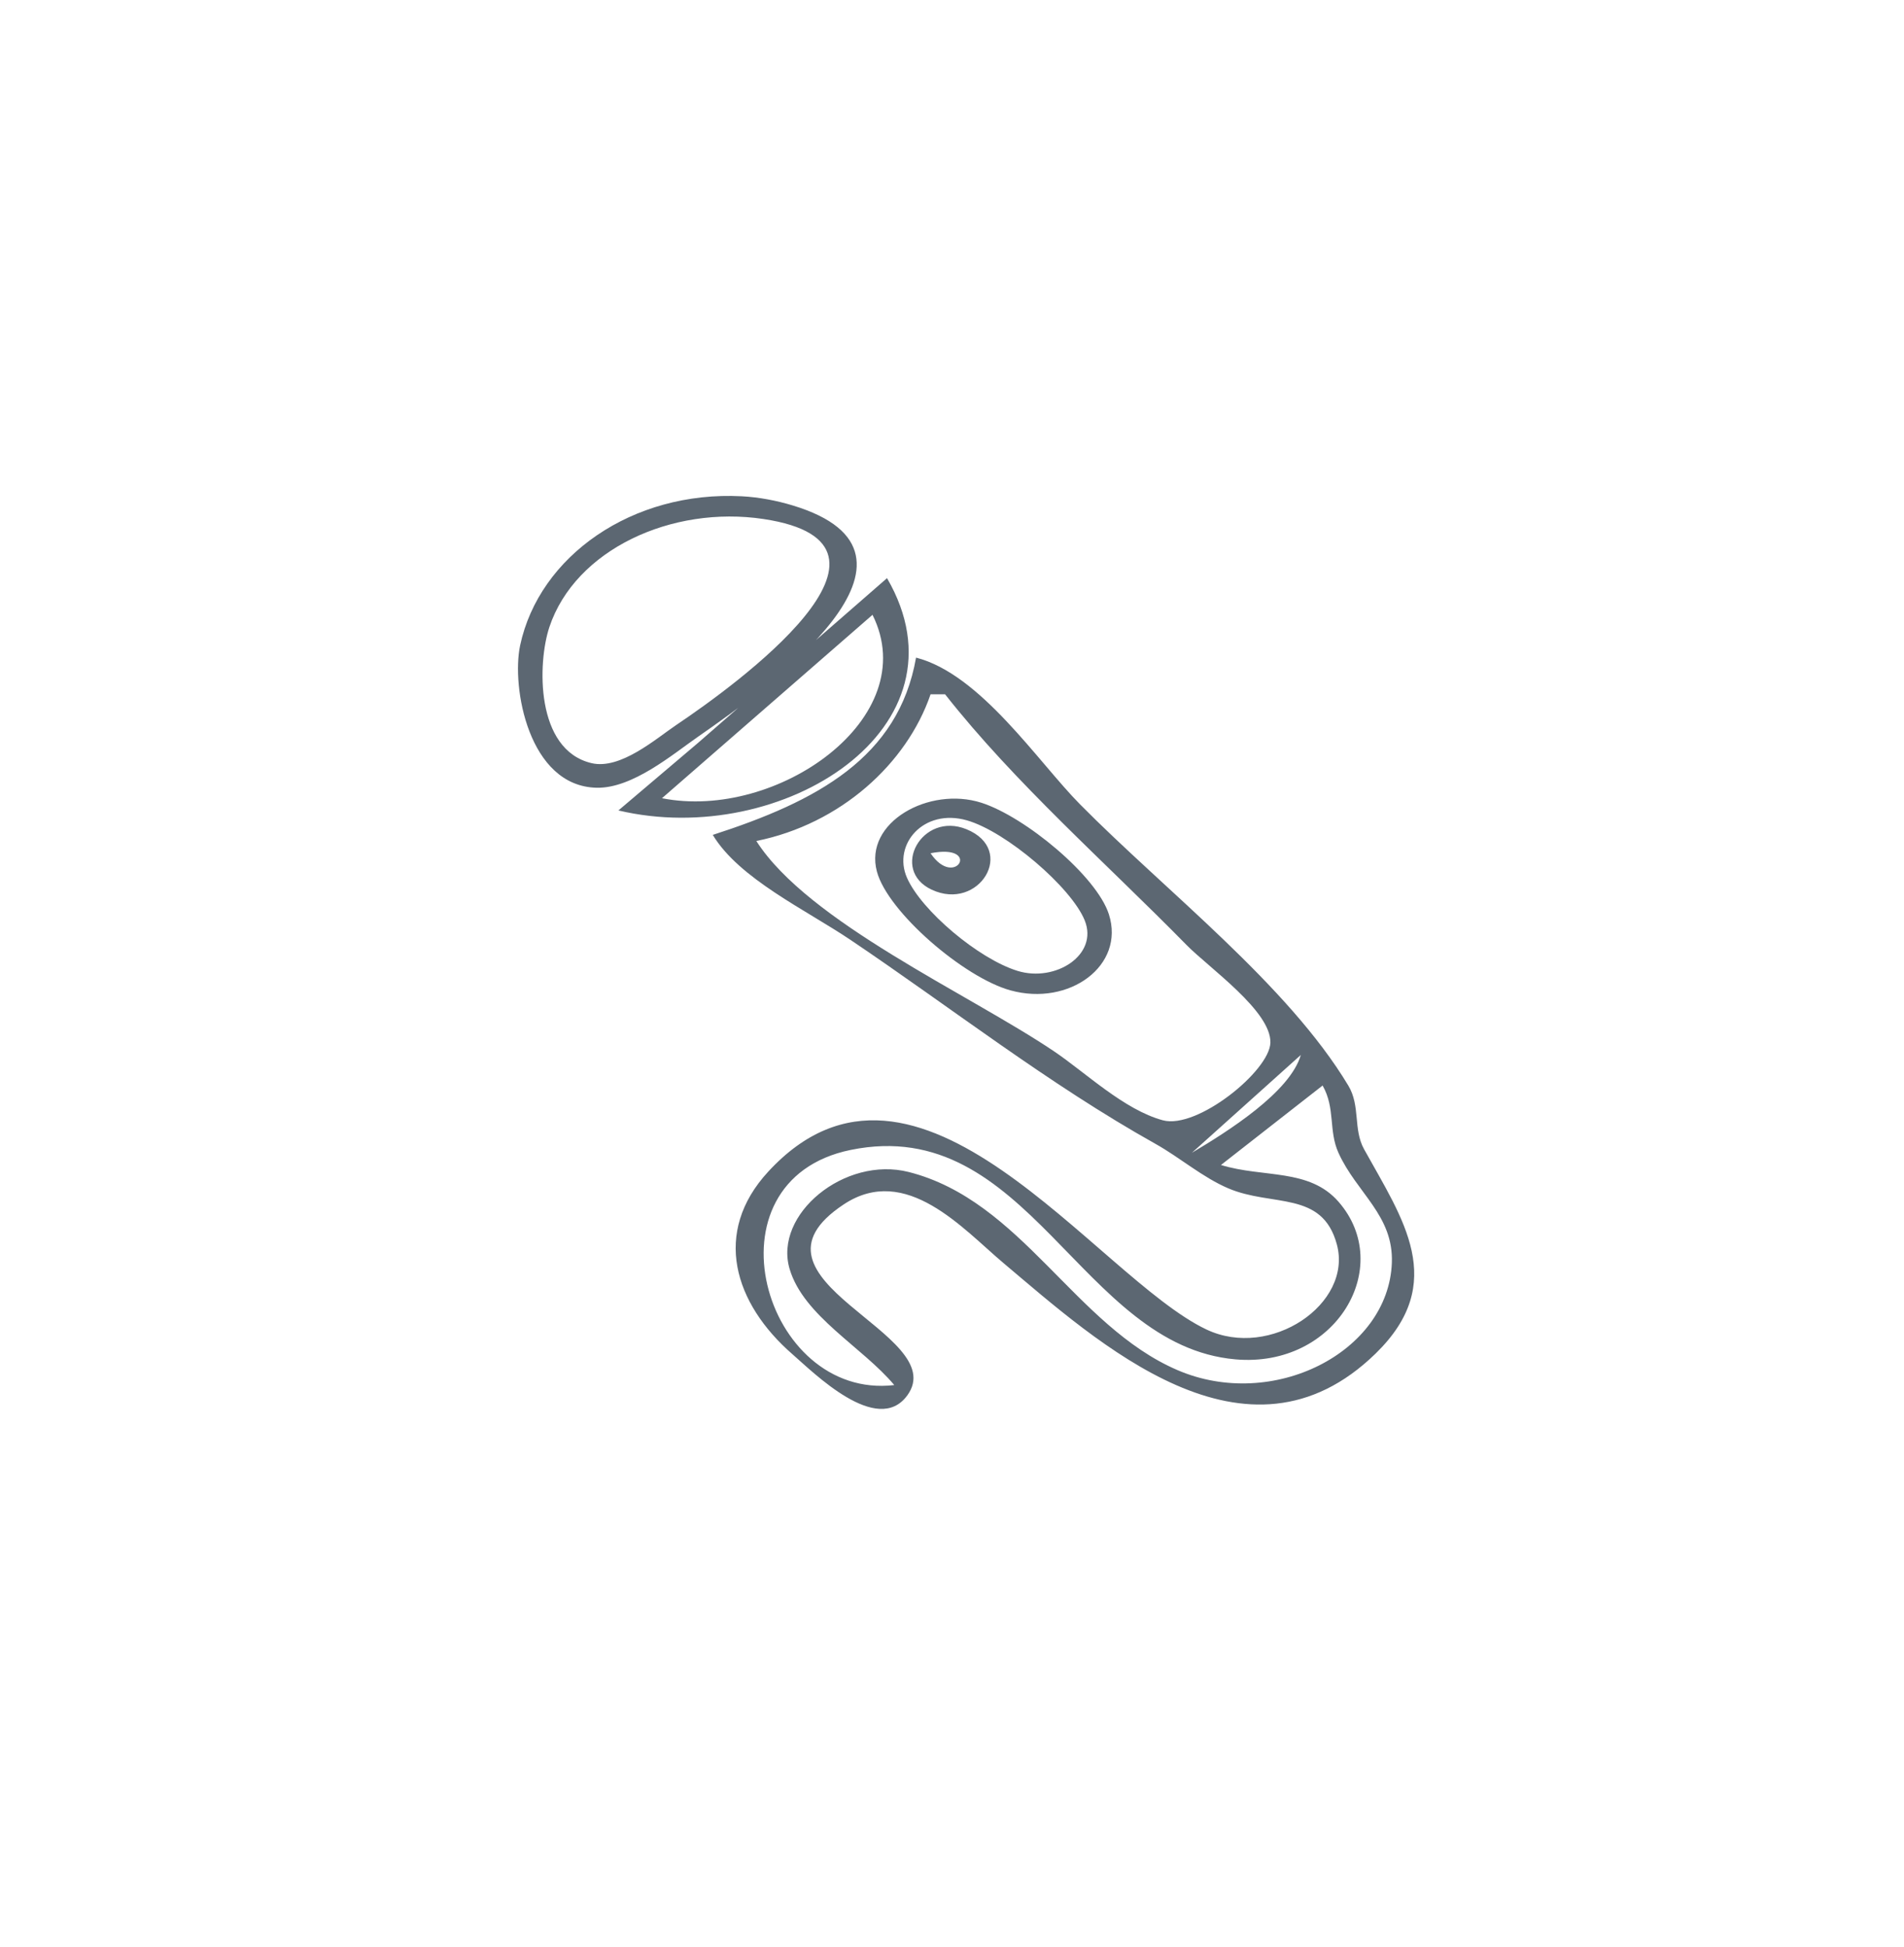 <?xml version="1.0" encoding="UTF-8" standalone="no"?>
<!-- Created with Inkscape (http://www.inkscape.org/) -->

<svg
   width="212.222mm"
   height="217.014mm"
   viewBox="0 0 212.222 217.014"
   version="1.1"
   id="svg5423"
   inkscape:version="1.2 (dc2aeda, 2022-05-15)"
   sodipodi:docname="drawing.svg"
   xmlns:inkscape="http://www.inkscape.org/namespaces/inkscape"
   xmlns:sodipodi="http://sodipodi.sourceforge.net/DTD/sodipodi-0.dtd"
   xmlns="http://www.w3.org/2000/svg"
   xmlns:svg="http://www.w3.org/2000/svg">
  <sodipodi:namedview
     id="namedview5425"
     pagecolor="#ffffff"
     bordercolor="#000000"
     borderopacity="0.25"
     inkscape:showpageshadow="2"
     inkscape:pageopacity="0.0"
     inkscape:pagecheckerboard="0"
     inkscape:deskcolor="#d1d1d1"
     inkscape:document-units="mm"
     showgrid="false"
     inkscape:zoom="0.47633401"
     inkscape:cx="397.83008"
     inkscape:cy="479.7054"
     inkscape:window-width="1440"
     inkscape:window-height="847"
     inkscape:window-x="0"
     inkscape:window-y="25"
     inkscape:window-maximized="1"
     inkscape:current-layer="layer1" />
  <defs
     id="defs5420" />
  <g
     inkscape:label="Layer 1"
     inkscape:groupmode="layer"
     id="layer1"
     transform="translate(0,-22.218)">
    <path
       style="fill:#2d3c4a;fill-opacity:0.777;stroke:none;stroke-width:0.742"
       d="m 82.684,77.524 c 1.908,0.1 3.868,0.476 5.664,1.019 17.932,5.423 -2.595,20.261 -10.519,25.758 -2.852,1.979 -7.327,5.791 -11.328,5.704 C 58.906,109.84 56.987,98.763 57.975,94.14 60.106,84.17 70.492,76.888 82.684,77.524 m 2.428,2.535 c -10.247,-1.544 -20.991,3.411 -23.877,12.038 -1.321,3.951 -1.592,13.685 4.7,15.167 3.238,0.763 7.212,-2.756 9.467,-4.269 6.545,-4.393 28.268,-20.139 9.71,-22.935 m 13.756,6.588 c 9.679,16.645 -11.675,30.208 -29.94,25.887 l 8.901,-7.551 21.039,-18.336 m -1.618,4.087 -23.466,20.437 c 12.799,2.536 29.198,-8.937 23.466,-20.437 M 79.447,115.259 c 11.566,-3.734 20.697,-8.581 22.657,-19.756 7.196,1.848 13.552,11.571 18.276,16.35 9.563,9.672 23.155,20.108 29.906,31.347 1.371,2.282 0.518,4.852 1.757,7.091 4.306,7.782 9.403,14.845 1.298,22.755 -14.399,14.053 -30.998,-1.236 -41.527,-10.1 -4.476,-3.769 -10.829,-11.099 -17.758,-6.517 -12.776,8.447 12.114,14.351 7.078,21.287 -3.348,4.611 -10.519,-2.596 -12.775,-4.552 -6.567,-5.696 -8.977,-13.604 -2.733,-20.374 16.623,-18.022 36.545,11.752 48.844,17.588 7.14,3.387 16.324,-2.852 14.539,-9.476 -1.627,-6.037 -7.183,-4.16 -12.099,-6.252 -2.861,-1.218 -5.412,-3.445 -8.116,-4.957 C 116.877,143.024 105.996,134.502 94.821,126.976 89.802,123.595 82.388,120.146 79.447,115.259 M 103.723,99.59 c -2.639,7.712 -10.023,14.453 -19.421,16.35 5.797,9.056 23.603,16.987 33.177,23.435 3.507,2.362 7.812,6.524 12.138,7.69 3.822,1.029 11.891,-5.496 11.982,-8.644 0.103,-3.521 -6.851,-8.351 -9.353,-10.9 -8.953,-9.122 -19.155,-18.066 -26.906,-27.931 h -1.618 m 5.664,12.087 c 4.866,1.558 12.85,8.158 14.214,12.438 1.822,5.718 -4.418,10.275 -10.965,8.473 -5.2,-1.431 -13.696,-8.756 -14.894,-13.242 -1.471,-5.505 5.843,-9.526 11.645,-7.669 m -1.618,1.96 c -4.834,-1.375 -8.295,2.696 -6.679,6.391 1.6,3.658 7.988,9.059 12.343,10.391 4.209,1.287 9.022,-1.779 7.475,-5.622 -1.482,-3.682 -8.766,-9.915 -13.14,-11.16 m -0.047,0.99 c 5.64,2.292 1.404,9.212 -3.879,6.734 -4.68,-2.195 -1.079,-8.75 3.879,-6.734 m -3.999,2.676 c 2.769,4.102 5.767,-1.136 0,0 m 41.269,22.481 -12.138,10.9 c 4.043,-2.397 10.947,-6.765 12.138,-10.9 m -8.901,12.262 c 4.75,1.454 9.837,0.347 13.109,4.101 6.299,7.229 -0.286,18.54 -11.49,17.56 -17.317,-1.514 -23.072,-27.395 -42.887,-23.341 -16.7,3.416 -9.706,27.937 4.855,26.205 -3.554,-4.248 -10.111,-7.682 -11.666,-12.944 -1.796,-6.078 6.14,-12.615 13.284,-10.799 12.581,3.198 18.478,17.132 29.94,22.072 10.632,4.582 23.53,-1.979 23.904,-11.954 0.198,-5.295 -3.934,-7.789 -5.953,-12.262 -1.123,-2.488 -0.321,-4.951 -1.766,-7.494 z"
       id="path7380"
       inkscape:transform-center-x="-0.55545758"
       inkscape:transform-center-y="6.1100334" />
  </g>
</svg>
